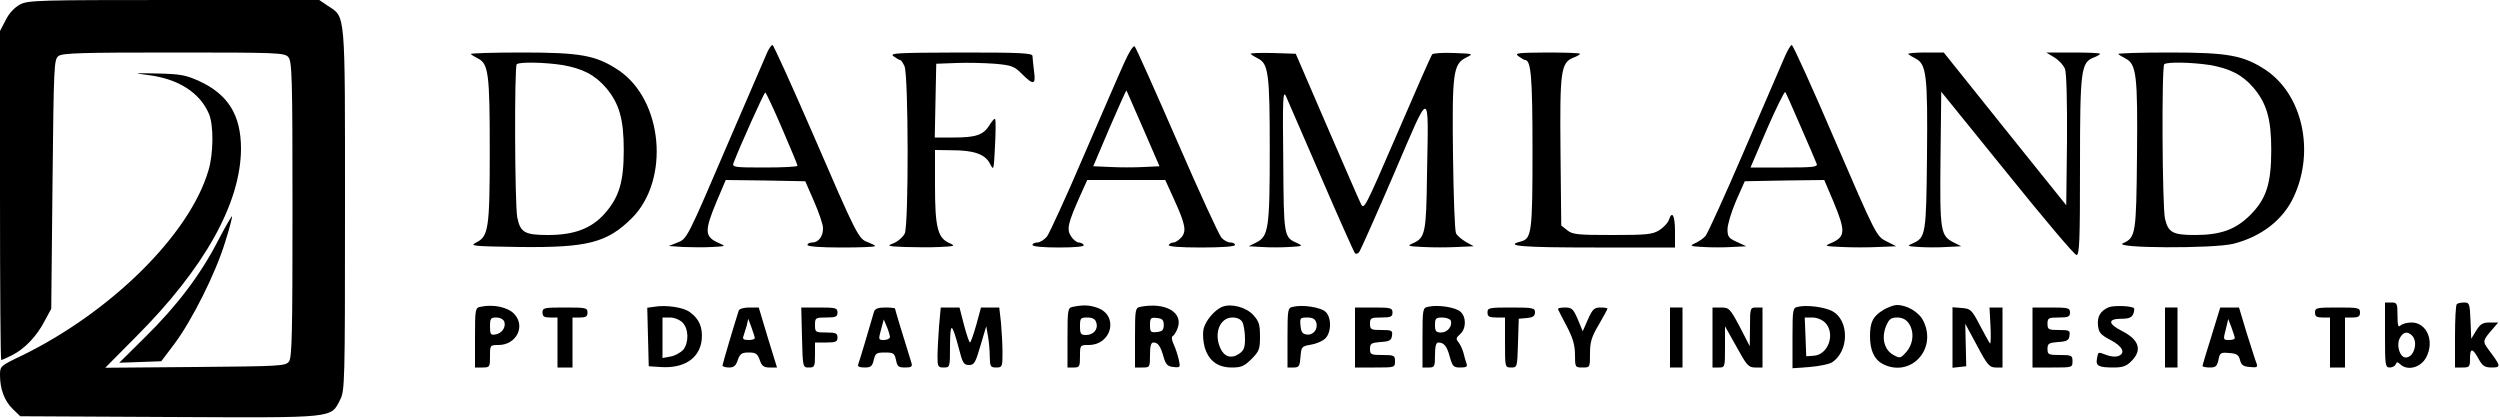 <?xml version="1.0" standalone="no"?>
<!DOCTYPE svg PUBLIC "-//W3C//DTD SVG 20010904//EN"
 "http://www.w3.org/TR/2001/REC-SVG-20010904/DTD/svg10.dtd">
<svg version="1.0" xmlns="http://www.w3.org/2000/svg"
 width="1000pt" height="167pt" viewBox="0 0 1000 167"
 preserveAspectRatio="xMidYMid meet">

<g transform="translate(0,167) scale(0.1,-0.1)"
fill="#000000" stroke="none">
<path d="M80 1652 c-22 -12 -44 -35 -57 -62 l-23 -44 0 -658 c0 -362 2 -658 5
-658 3 0 23 9 43 19 51 26 98 75 130 136 l27 50 5 498 c5 479 6 499 24 513 16
12 96 14 461 14 415 0 443 -1 458 -18 15 -17 17 -74 17 -608 0 -494 -2 -593
-14 -610 -14 -18 -31 -19 -375 -22 l-360 -3 122 123 c276 276 420 536 421 753
0 135 -52 218 -168 271 -53 24 -75 28 -166 30 -96 2 -100 2 -39 -6 123 -15
209 -71 245 -156 19 -45 18 -158 -2 -225 -75 -257 -391 -569 -752 -744 -80
-38 -82 -40 -82 -75 0 -57 18 -104 51 -136 l30 -29 597 -3 c670 -3 644 -6 683
70 18 36 19 67 19 760 0 806 3 767 -69 815 l-34 23 -581 0 c-543 0 -584 -1
-616 -18z"/>
<path d="M3070 1463 c-7 -16 -75 -174 -152 -352 -172 -401 -169 -396 -210
-412 l-33 -13 58 -4 c31 -1 83 -2 115 0 56 3 57 3 27 16 -57 25 -58 47 -9 165
l37 87 159 -2 159 -3 35 -80 c19 -44 36 -92 36 -107 1 -33 -18 -58 -43 -58
-11 0 -19 -4 -19 -10 0 -6 52 -10 135 -10 74 0 135 2 135 6 0 3 -13 9 -28 15
-38 13 -44 25 -222 437 -84 193 -156 352 -160 352 -4 0 -13 -12 -20 -27z m58
-306 c34 -79 62 -146 62 -150 0 -4 -59 -7 -131 -7 -121 0 -131 1 -125 18 24
63 122 282 127 282 3 0 33 -64 67 -143z"/>
<path d="M4497 1419 c-19 -41 -91 -208 -162 -372 -70 -164 -137 -309 -147
-323 -11 -13 -28 -24 -39 -24 -10 0 -19 -4 -19 -10 0 -6 42 -10 106 -10 67 0
103 4 99 10 -3 6 -13 10 -20 10 -8 0 -22 11 -31 25 -18 28 -13 51 37 163 l28
62 156 0 156 0 35 -77 c46 -101 51 -128 29 -153 -10 -11 -24 -20 -31 -20 -7 0
-16 -4 -19 -10 -4 -6 42 -10 129 -10 84 0 136 4 136 10 0 6 -8 10 -18 10 -11
0 -27 9 -36 19 -10 11 -90 185 -178 388 -88 202 -164 372 -169 377 -5 6 -22
-20 -42 -65z m76 -264 l65 -150 -63 -3 c-35 -2 -95 -2 -133 0 l-69 3 65 153
c36 83 66 151 68 150 1 -2 31 -70 67 -153z"/>
<path d="M7139 1443 c-12 -27 -84 -194 -161 -373 -77 -179 -147 -333 -156
-344 -9 -10 -28 -23 -42 -29 -23 -11 -19 -12 33 -15 31 -2 83 -2 115 0 l57 3
-37 17 c-33 15 -38 21 -38 51 0 18 15 69 34 113 l35 79 159 3 159 2 37 -87
c49 -118 48 -140 -9 -165 -29 -12 -27 -13 43 -16 39 -2 105 -2 145 0 l72 3
-40 20 c-39 20 -41 23 -205 403 -90 210 -168 382 -173 382 -4 0 -17 -21 -28
-47z m65 -282 c32 -73 60 -139 63 -147 4 -12 -18 -14 -130 -14 l-135 0 66 154
c37 85 70 151 73 148 3 -4 31 -67 63 -141z"/>
<path d="M1883 1454 c4 -4 17 -12 29 -18 42 -21 47 -62 47 -366 0 -315 -5
-345 -54 -370 -28 -14 -16 -15 174 -18 271 -3 349 17 448 115 154 154 125 474
-54 593 -90 59 -150 70 -386 70 -116 0 -207 -3 -204 -6z m366 -44 c81 -14 130
-39 175 -91 53 -63 71 -125 71 -249 0 -127 -18 -188 -76 -254 -53 -60 -122
-86 -227 -86 -93 0 -111 10 -123 71 -10 52 -12 603 -2 612 10 10 110 8 182 -3z"/>
<path d="M3574 1445 c11 -8 23 -15 26 -15 4 0 12 -11 18 -25 16 -36 17 -634 1
-669 -7 -14 -26 -31 -43 -38 -30 -12 -28 -13 42 -16 40 -1 103 -2 140 0 63 3
65 4 39 16 -46 20 -57 63 -57 227 l0 145 68 -1 c88 0 133 -16 152 -54 15 -29
15 -27 20 70 3 55 3 104 1 108 -2 5 -12 -5 -22 -22 -25 -41 -54 -51 -145 -51
l-75 0 3 148 3 147 80 3 c44 2 114 0 155 -3 67 -6 77 -10 108 -41 46 -46 56
-44 48 12 -3 26 -6 53 -6 60 0 12 -52 14 -287 14 -255 -1 -286 -2 -269 -15z"/>
<path d="M5003 1454 c4 -4 17 -12 29 -18 42 -21 47 -62 47 -366 0 -315 -5
-345 -54 -370 l-30 -15 52 -3 c29 -2 78 -2 110 0 53 3 56 4 33 15 -55 24 -55
24 -57 332 -3 247 -1 282 11 256 7 -16 71 -163 141 -325 70 -162 131 -299 135
-303 4 -4 11 -2 17 5 5 7 68 148 139 313 149 347 138 348 132 -5 -3 -231 -7
-251 -56 -273 -25 -11 -21 -12 41 -15 37 -2 97 -2 135 0 l67 3 -31 17 c-17 10
-35 25 -40 35 -5 10 -10 151 -12 313 -4 331 1 364 53 390 30 15 29 15 -49 18
-44 2 -82 -1 -87 -5 -4 -4 -67 -147 -140 -317 -130 -300 -133 -308 -146 -280
-8 16 -69 157 -137 314 l-123 285 -94 3 c-51 1 -90 0 -86 -4z"/>
<path d="M6074 1445 c11 -8 23 -15 26 -15 24 0 30 -67 30 -360 0 -328 -3 -355
-47 -366 -70 -18 7 -24 297 -24 l320 0 0 65 c0 64 -12 85 -25 44 -4 -11 -21
-29 -38 -40 -28 -17 -52 -19 -188 -19 -139 0 -159 2 -180 19 l-24 19 -3 295
c-3 324 1 357 53 377 14 5 25 12 25 15 0 3 -60 5 -132 5 -119 -1 -131 -2 -114
-15z"/>
<path d="M7633 1454 c4 -4 17 -12 29 -18 44 -22 49 -68 46 -386 -3 -317 -5
-330 -56 -353 -26 -11 -24 -12 25 -15 29 -2 78 -2 110 0 l58 3 -30 15 c-53 27
-56 43 -53 336 l3 267 264 -326 c145 -180 269 -327 277 -327 12 0 14 59 14
355 0 387 4 415 55 435 14 5 25 12 25 15 0 3 -48 5 -107 5 l-108 0 33 -20 c18
-11 37 -32 42 -46 6 -16 9 -131 8 -286 l-3 -259 -245 305 -245 306 -74 0 c-41
0 -71 -3 -68 -6z"/>
<path d="M8473 1454 c4 -4 17 -12 29 -18 44 -22 49 -68 46 -386 -3 -317 -5
-330 -56 -353 -46 -20 363 -22 442 -2 113 29 200 97 242 190 84 183 33 407
-113 505 -90 59 -150 70 -386 70 -116 0 -207 -3 -204 -6z m366 -44 c81 -14
130 -39 175 -91 53 -63 71 -125 71 -249 0 -135 -20 -196 -84 -260 -58 -58
-118 -80 -221 -80 -89 0 -107 10 -120 65 -11 45 -14 608 -3 618 10 10 110 8
182 -3z"/>
<path d="M872 707 c-70 -136 -164 -260 -291 -385 l-104 -103 84 3 84 3 53 70
c70 94 164 281 202 405 18 56 30 103 28 105 -1 2 -27 -42 -56 -98z"/>
<path d="M9540 330 c0 -121 1 -130 19 -130 11 0 21 6 24 13 4 10 7 10 18 0 29
-28 83 -13 104 28 34 65 2 139 -59 139 -17 0 -37 -5 -44 -12 -9 -9 -12 0 -12
40 0 49 -2 52 -25 52 l-25 0 0 -130z m108 -2 c26 -26 8 -88 -25 -88 -23 0 -38
46 -25 75 13 27 31 32 50 13z"/>
<path d="M9827 453 c-4 -3 -7 -62 -7 -130 l0 -123 30 0 c28 0 30 3 30 35 0 44
10 44 34 0 16 -29 25 -35 53 -35 38 0 37 5 -11 69 -27 37 -27 37 18 89 l19 22
-34 0 c-28 0 -38 -6 -54 -32 l-20 -33 -3 73 c-3 68 -4 72 -26 72 -12 0 -26 -3
-29 -7z"/>
<path d="M1923 443 c-22 -4 -23 -8 -23 -124 l0 -119 30 0 c29 0 30 2 30 45 0
44 0 45 34 45 70 0 109 73 64 123 -24 28 -85 41 -135 30z m94 -59 c8 -22 -9
-48 -36 -52 -18 -3 -21 1 -21 32 0 32 3 36 25 36 15 0 28 -7 32 -16z"/>
<path d="M2617 443 l-28 -4 3 -117 3 -117 45 -3 c96 -7 159 34 167 110 4 49
-10 82 -47 109 -26 20 -95 30 -143 22z m113 -63 c25 -25 26 -80 3 -109 -10
-11 -33 -24 -50 -27 l-33 -6 0 81 0 81 30 0 c17 0 39 -9 50 -20z"/>
<path d="M4293 443 c-22 -4 -23 -8 -23 -124 l0 -119 25 0 c23 0 25 4 25 45 0
44 0 45 34 45 94 0 122 119 35 149 -32 11 -55 12 -96 4z m92 -63 c9 -27 -11
-50 -41 -50 -21 0 -24 5 -24 35 0 32 2 35 29 35 21 0 32 -6 36 -20z"/>
<path d="M4563 443 c-22 -4 -23 -8 -23 -124 l0 -119 30 0 c29 0 30 1 30 50 0
37 4 50 14 50 18 0 28 -14 41 -60 8 -28 16 -36 39 -38 27 -3 28 -2 21 30 -4
18 -13 45 -20 60 -8 18 -10 30 -4 34 6 3 14 17 19 30 25 64 -48 106 -147 87z
m92 -73 c0 -20 -6 -26 -27 -28 -25 -3 -28 0 -28 28 0 28 3 31 28 28 21 -2 27
-8 27 -28z"/>
<path d="M4890 443 c-32 -12 -70 -58 -76 -91 -4 -19 -1 -51 5 -72 16 -53 52
-80 108 -80 38 0 50 5 79 34 31 31 34 40 34 90 0 47 -4 61 -27 86 -28 31 -88
47 -123 33z m80 -62 c5 -11 10 -40 10 -65 0 -37 -4 -48 -25 -62 -30 -20 -58
-11 -73 22 -28 60 -3 124 48 124 19 0 33 -7 40 -19z"/>
<path d="M5173 443 c-22 -4 -23 -8 -23 -124 l0 -119 24 0 c22 0 25 5 28 42 3
41 5 43 40 49 21 3 47 14 58 24 26 24 27 85 2 108 -19 18 -91 29 -129 20z m92
-63 c8 -27 -12 -52 -39 -48 -16 2 -22 11 -24 36 -3 30 -1 32 27 32 21 0 32 -6
36 -20z"/>
<path d="M5713 443 c-22 -4 -23 -8 -23 -124 l0 -119 25 0 c23 0 25 3 25 50 0
33 4 50 13 50 23 0 35 -15 46 -57 11 -39 15 -43 42 -43 24 0 30 3 25 16 -3 9
-9 28 -12 42 -4 15 -13 34 -20 43 -11 13 -10 18 6 32 25 21 26 69 2 90 -19 18
-91 29 -129 20z m90 -55 c8 -22 -13 -48 -38 -48 -21 0 -25 5 -25 30 0 26 3 30
29 30 16 0 31 -6 34 -12z"/>
<path d="M7193 443 c-22 -4 -23 -8 -23 -125 l0 -121 68 5 c37 3 77 11 89 18
70 44 71 170 1 206 -31 16 -101 25 -135 17z m107 -63 c43 -43 14 -129 -45
-133 l-30 -2 -3 78 -3 77 31 0 c17 0 39 -9 50 -20z"/>
<path d="M7533 430 c-41 -25 -53 -48 -53 -104 0 -58 17 -94 51 -112 110 -56
218 57 163 171 -16 35 -65 65 -106 65 -12 0 -37 -9 -55 -20z m101 -52 c24 -33
20 -82 -8 -115 -24 -27 -26 -27 -52 -13 -37 20 -49 68 -30 115 12 29 20 35 45
35 20 0 35 -8 45 -22z"/>
<path d="M8435 441 c-33 -14 -47 -37 -43 -73 3 -28 10 -37 50 -58 50 -26 62
-54 29 -65 -10 -3 -30 -1 -45 5 -35 13 -33 14 -38 -14 -6 -30 6 -36 68 -36 34
0 51 6 69 25 45 44 32 86 -37 121 -57 29 -58 49 -2 49 29 0 41 5 47 19 4 10 5
21 3 23 -9 10 -82 12 -101 4z"/>
<path d="M2170 420 c0 -16 7 -20 30 -20 l30 0 0 -100 0 -100 30 0 30 0 0 100
0 100 30 0 c23 0 30 4 30 20 0 19 -7 20 -90 20 -83 0 -90 -1 -90 -20z"/>
<path d="M2955 428 c-17 -53 -65 -214 -65 -220 0 -4 11 -8 26 -8 19 0 28 7 35
30 9 25 16 30 44 30 28 0 35 -5 44 -30 8 -24 16 -30 39 -30 l30 0 -37 120 -36
120 -38 0 c-21 0 -39 -5 -42 -12z m64 -110 c1 -5 -11 -8 -25 -8 -20 0 -25 4
-20 16 3 9 9 28 13 42 l6 27 13 -35 c7 -19 13 -38 13 -42z"/>
<path d="M3208 320 c3 -120 3 -120 28 -120 22 0 24 4 24 50 l0 50 45 0 c38 0
45 3 45 20 0 17 -7 20 -45 20 -43 0 -45 1 -45 30 0 29 2 30 45 30 38 0 45 3
45 20 0 18 -7 20 -72 20 l-73 0 3 -120z"/>
<path d="M3496 423 c-17 -60 -59 -200 -63 -210 -4 -9 5 -13 25 -13 26 0 31 5
37 30 6 27 11 30 45 30 34 0 38 -3 44 -30 5 -26 10 -30 36 -30 25 0 30 3 26
18 -35 111 -66 215 -66 218 0 2 -18 4 -39 4 -29 0 -41 -5 -45 -17z m64 -100
c0 -7 -11 -13 -24 -13 -22 0 -23 1 -12 41 l11 41 12 -28 c7 -16 12 -35 13 -41z"/>
<path d="M3756 363 c-3 -42 -6 -96 -6 -120 0 -39 2 -43 25 -43 25 0 25 1 25
88 1 95 7 94 35 -10 15 -60 20 -68 41 -68 21 0 26 9 46 78 l23 77 7 -40 c4
-22 7 -59 7 -82 1 -39 3 -43 26 -43 24 0 25 3 25 59 0 32 -3 86 -6 120 l-7 61
-36 0 -37 0 -19 -70 c-11 -38 -22 -70 -25 -70 -3 0 -14 32 -24 70 l-18 70 -37
0 -38 0 -7 -77z"/>
<path d="M5420 320 l0 -120 80 0 c79 0 80 0 80 25 0 23 -3 25 -50 25 -46 0
-50 2 -50 24 0 22 5 25 43 28 35 2 43 7 45 26 3 20 -1 22 -42 22 -42 0 -46 2
-46 25 0 23 4 25 45 25 38 0 45 3 45 20 0 18 -7 20 -75 20 l-75 0 0 -120z"/>
<path d="M5950 420 c0 -16 7 -20 35 -20 l35 0 0 -100 c0 -100 0 -100 25 -100
24 0 24 1 27 98 l3 97 33 3 c24 2 32 8 32 23 0 17 -8 19 -95 19 -88 0 -95 -1
-95 -20z"/>
<path d="M6232 433 c2 -5 18 -36 36 -70 24 -46 32 -75 32 -113 0 -49 1 -50 30
-50 30 0 30 0 30 56 0 46 6 66 35 115 19 33 35 62 35 65 0 2 -13 4 -29 4 -24
0 -31 -7 -49 -47 l-21 -48 -20 48 c-18 42 -24 47 -51 47 -18 0 -30 -3 -28 -7z"/>
<path d="M6680 320 l0 -120 25 0 25 0 0 120 0 120 -25 0 -25 0 0 -120z"/>
<path d="M6850 320 l0 -120 25 0 c25 0 25 1 25 83 l0 82 46 -82 c41 -75 48
-83 75 -83 l29 0 0 120 0 120 -25 0 c-24 0 -25 -2 -25 -77 l-1 -78 -40 78
c-39 73 -43 77 -75 77 l-34 0 0 -120z"/>
<path d="M7810 320 l0 -121 28 3 27 3 -2 85 -2 85 47 -87 c41 -78 50 -88 75
-88 l27 0 0 120 0 120 -26 0 -26 0 4 -74 c2 -41 1 -72 -2 -70 -3 3 -21 36 -40
72 -33 63 -37 67 -72 70 l-38 3 0 -121z"/>
<path d="M8130 320 l0 -120 80 0 c79 0 80 0 80 25 0 23 -3 25 -50 25 -46 0
-50 2 -50 24 0 22 5 25 43 28 35 2 43 7 45 26 3 20 -1 22 -42 22 -42 0 -46 2
-46 25 0 23 4 25 45 25 38 0 45 3 45 20 0 18 -7 20 -75 20 l-75 0 0 -120z"/>
<path d="M8660 320 l0 -120 25 0 25 0 0 120 0 120 -25 0 -25 0 0 -120z"/>
<path d="M8846 326 c-20 -63 -36 -117 -36 -120 0 -3 13 -6 29 -6 24 0 29 5 35
31 5 28 9 30 43 27 30 -2 38 -8 43 -28 5 -20 13 -26 39 -28 29 -3 33 -1 27 15
-4 9 -21 64 -39 120 l-31 103 -37 0 -38 0 -35 -114z m93 -8 c1 -5 -10 -8 -23
-8 -23 0 -24 1 -13 42 l10 42 13 -34 c7 -19 13 -38 13 -42z"/>
<path d="M9260 420 c0 -16 7 -20 30 -20 l30 0 0 -100 0 -100 30 0 30 0 0 100
0 100 30 0 c23 0 30 4 30 20 0 19 -7 20 -90 20 -83 0 -90 -1 -90 -20z"/>
</g>
</svg>
